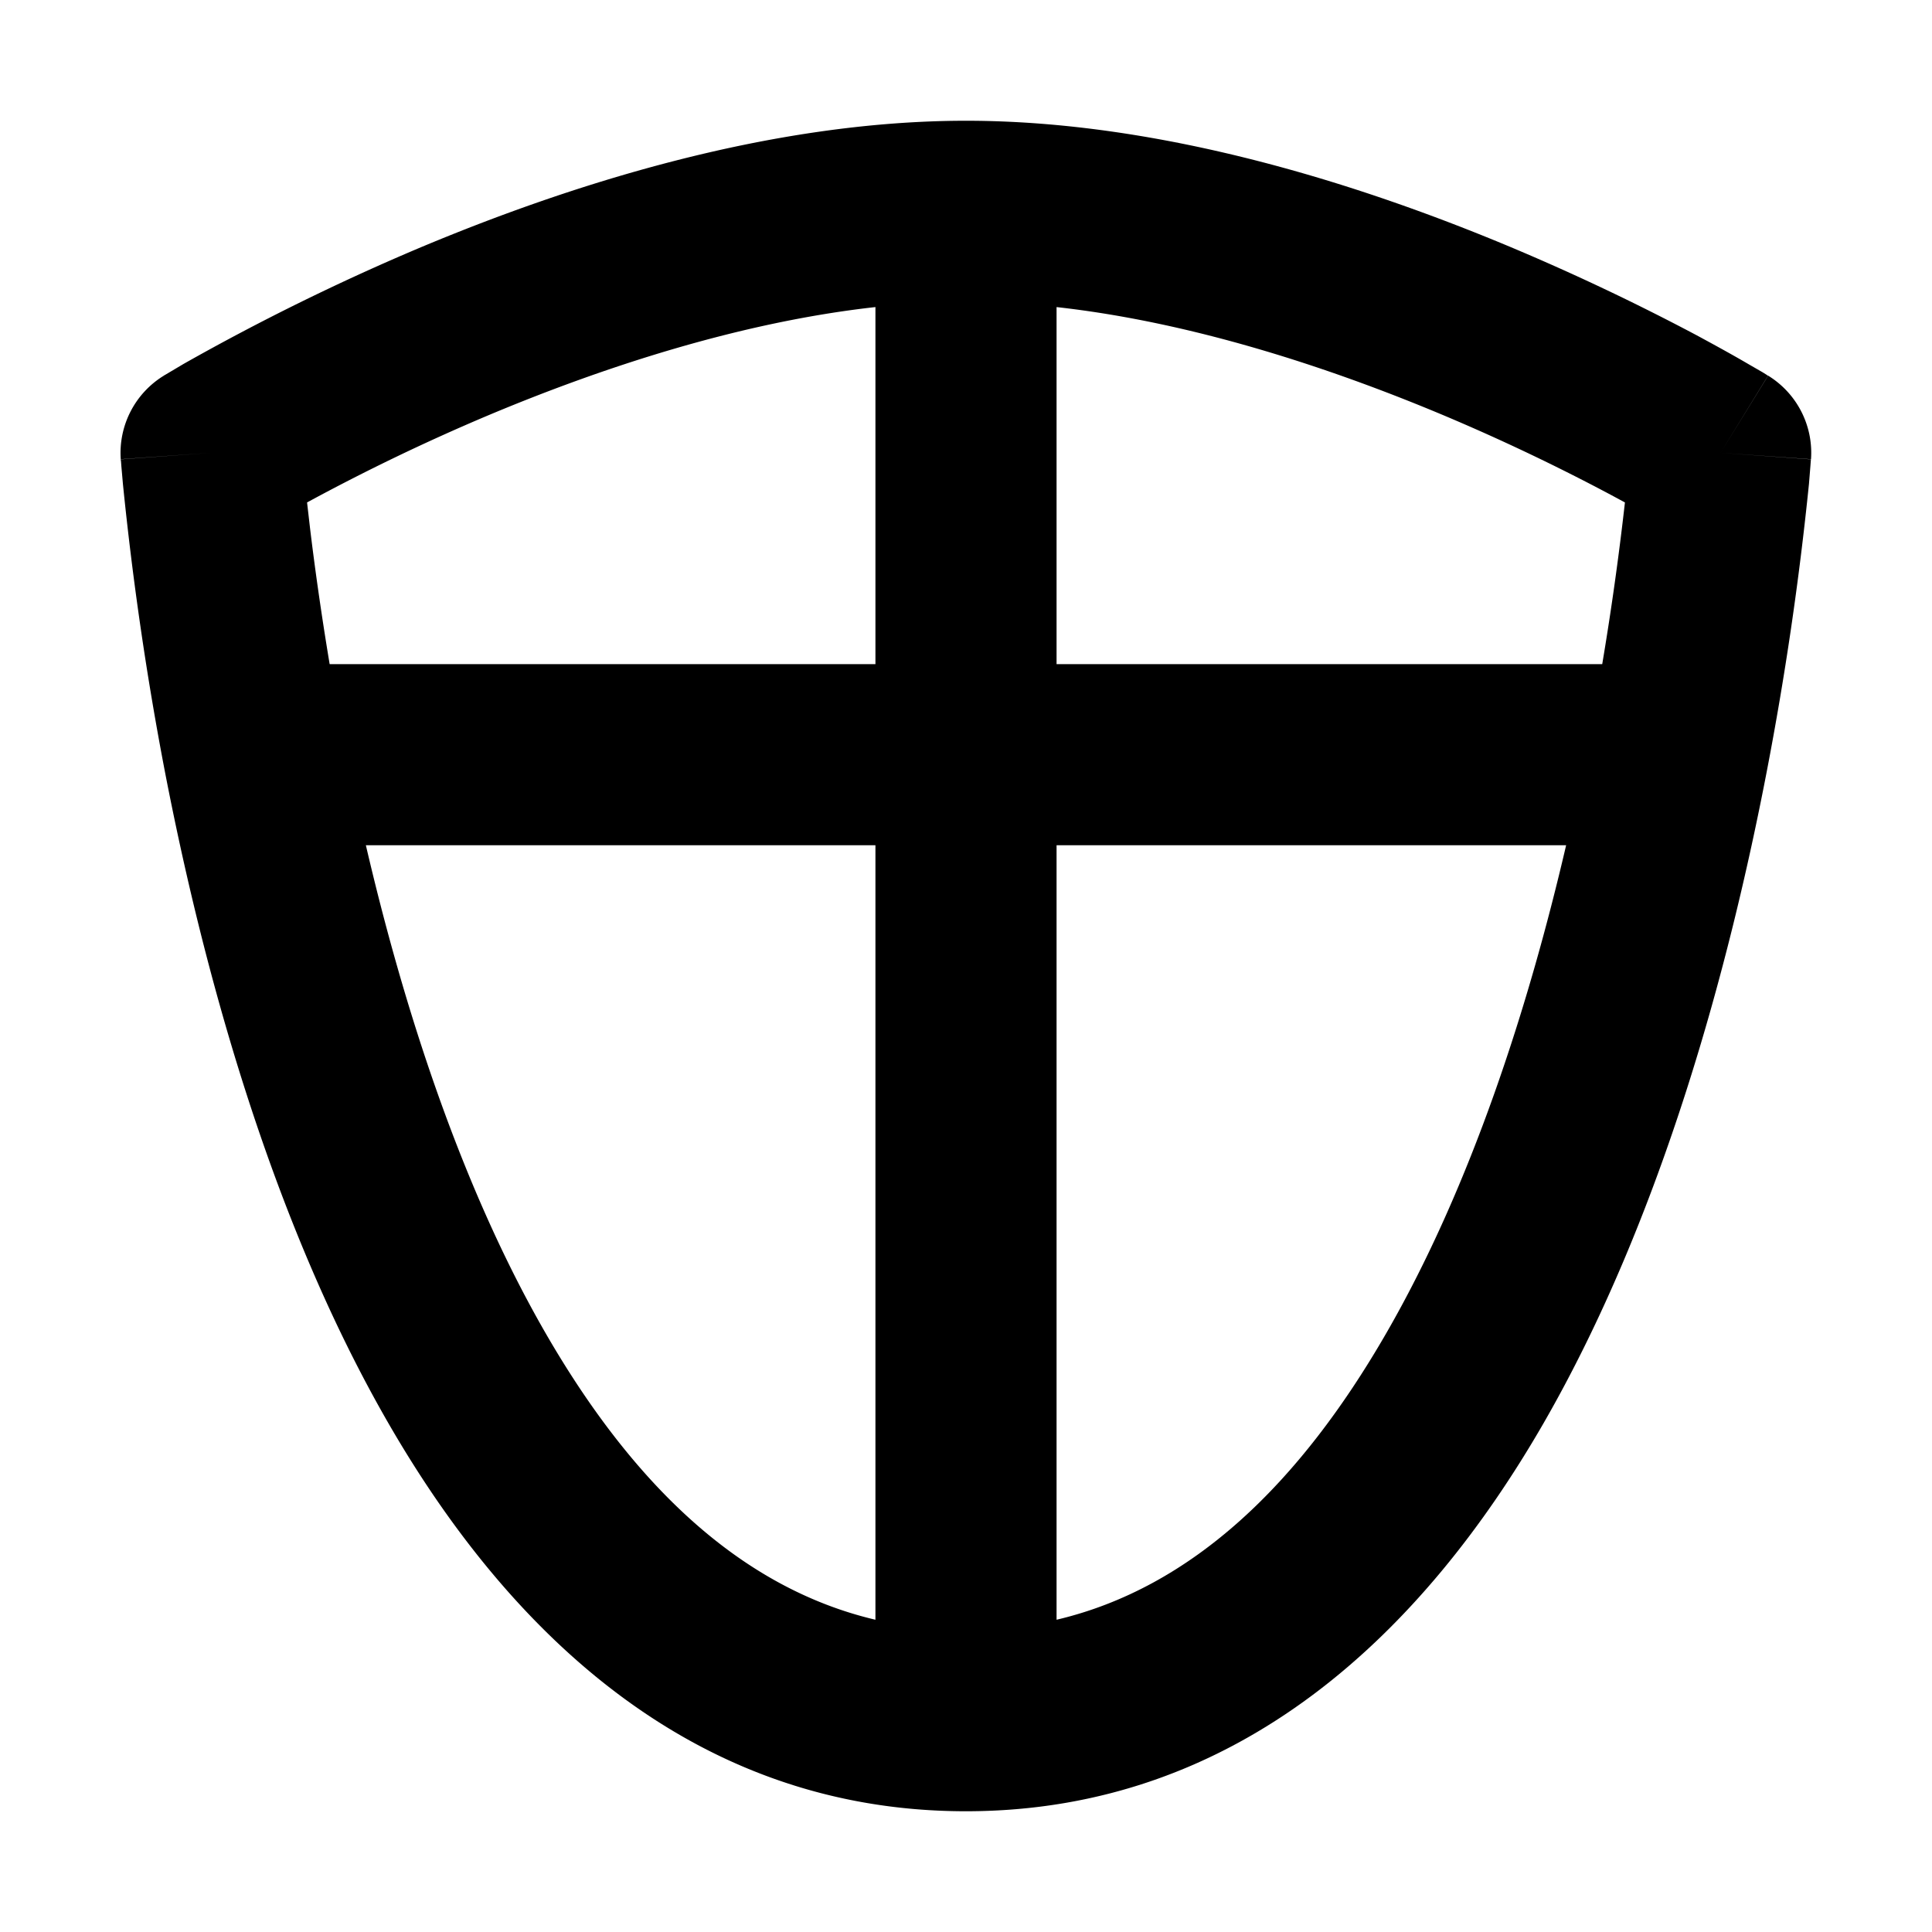<svg xmlns="http://www.w3.org/2000/svg" width="32" height="32" fill="none" viewBox="0 0 16 16"><path fill="#fff" d="M0 0h16v16H0z"/><path fill="#000" fill-rule="evenodd" d="M1.75 3.75 1 3.804v.004l.002.012.003.04.013.148a27 27 0 0 0 .348 2.384c.306 1.582.86 3.678 1.852 5.397C4.209 13.506 5.734 15 7.999 15c2.267 0 3.792-1.494 4.782-3.21.991-1.72 1.545-3.816 1.85-5.398a27 27 0 0 0 .35-2.384l.012-.148.003-.04.001-.012v-.004l-.748-.054.749.053a.75.75 0 0 0-.355-.692l-.394.639.393-.639h-.001l-.003-.002-.009-.006-.032-.02-.118-.068q-.153-.09-.431-.24a19 19 0 0 0-1.507-.716C11.318 1.544 9.647 1 8 1s-3.318.544-4.541 1.059a19 19 0 0 0-1.939.955l-.118.07-.032.019-.009.005-.003.002-.001.001zm.793.411.024.208c.036.3.089.687.163 1.131h4.52V2.543c-1.125.125-2.268.502-3.21.898a17 17 0 0 0-1.497.72M8.75 2.543V5.5h4.519a25 25 0 0 0 .188-1.339l-.115-.062a17 17 0 0 0-1.383-.658c-.942-.396-2.085-.773-3.21-.898M12.97 7H8.75v6.414c1.125-.265 2.015-1.131 2.731-2.374.705-1.222 1.179-2.71 1.489-4.04m-5.72 6.414V7H3.03c.31 1.331.783 2.817 1.488 4.04.717 1.243 1.607 2.109 2.732 2.374M1.75 3.75l-.393-.639A.75.75 0 0 0 1 3.803z" clip-rule="evenodd"/></svg>